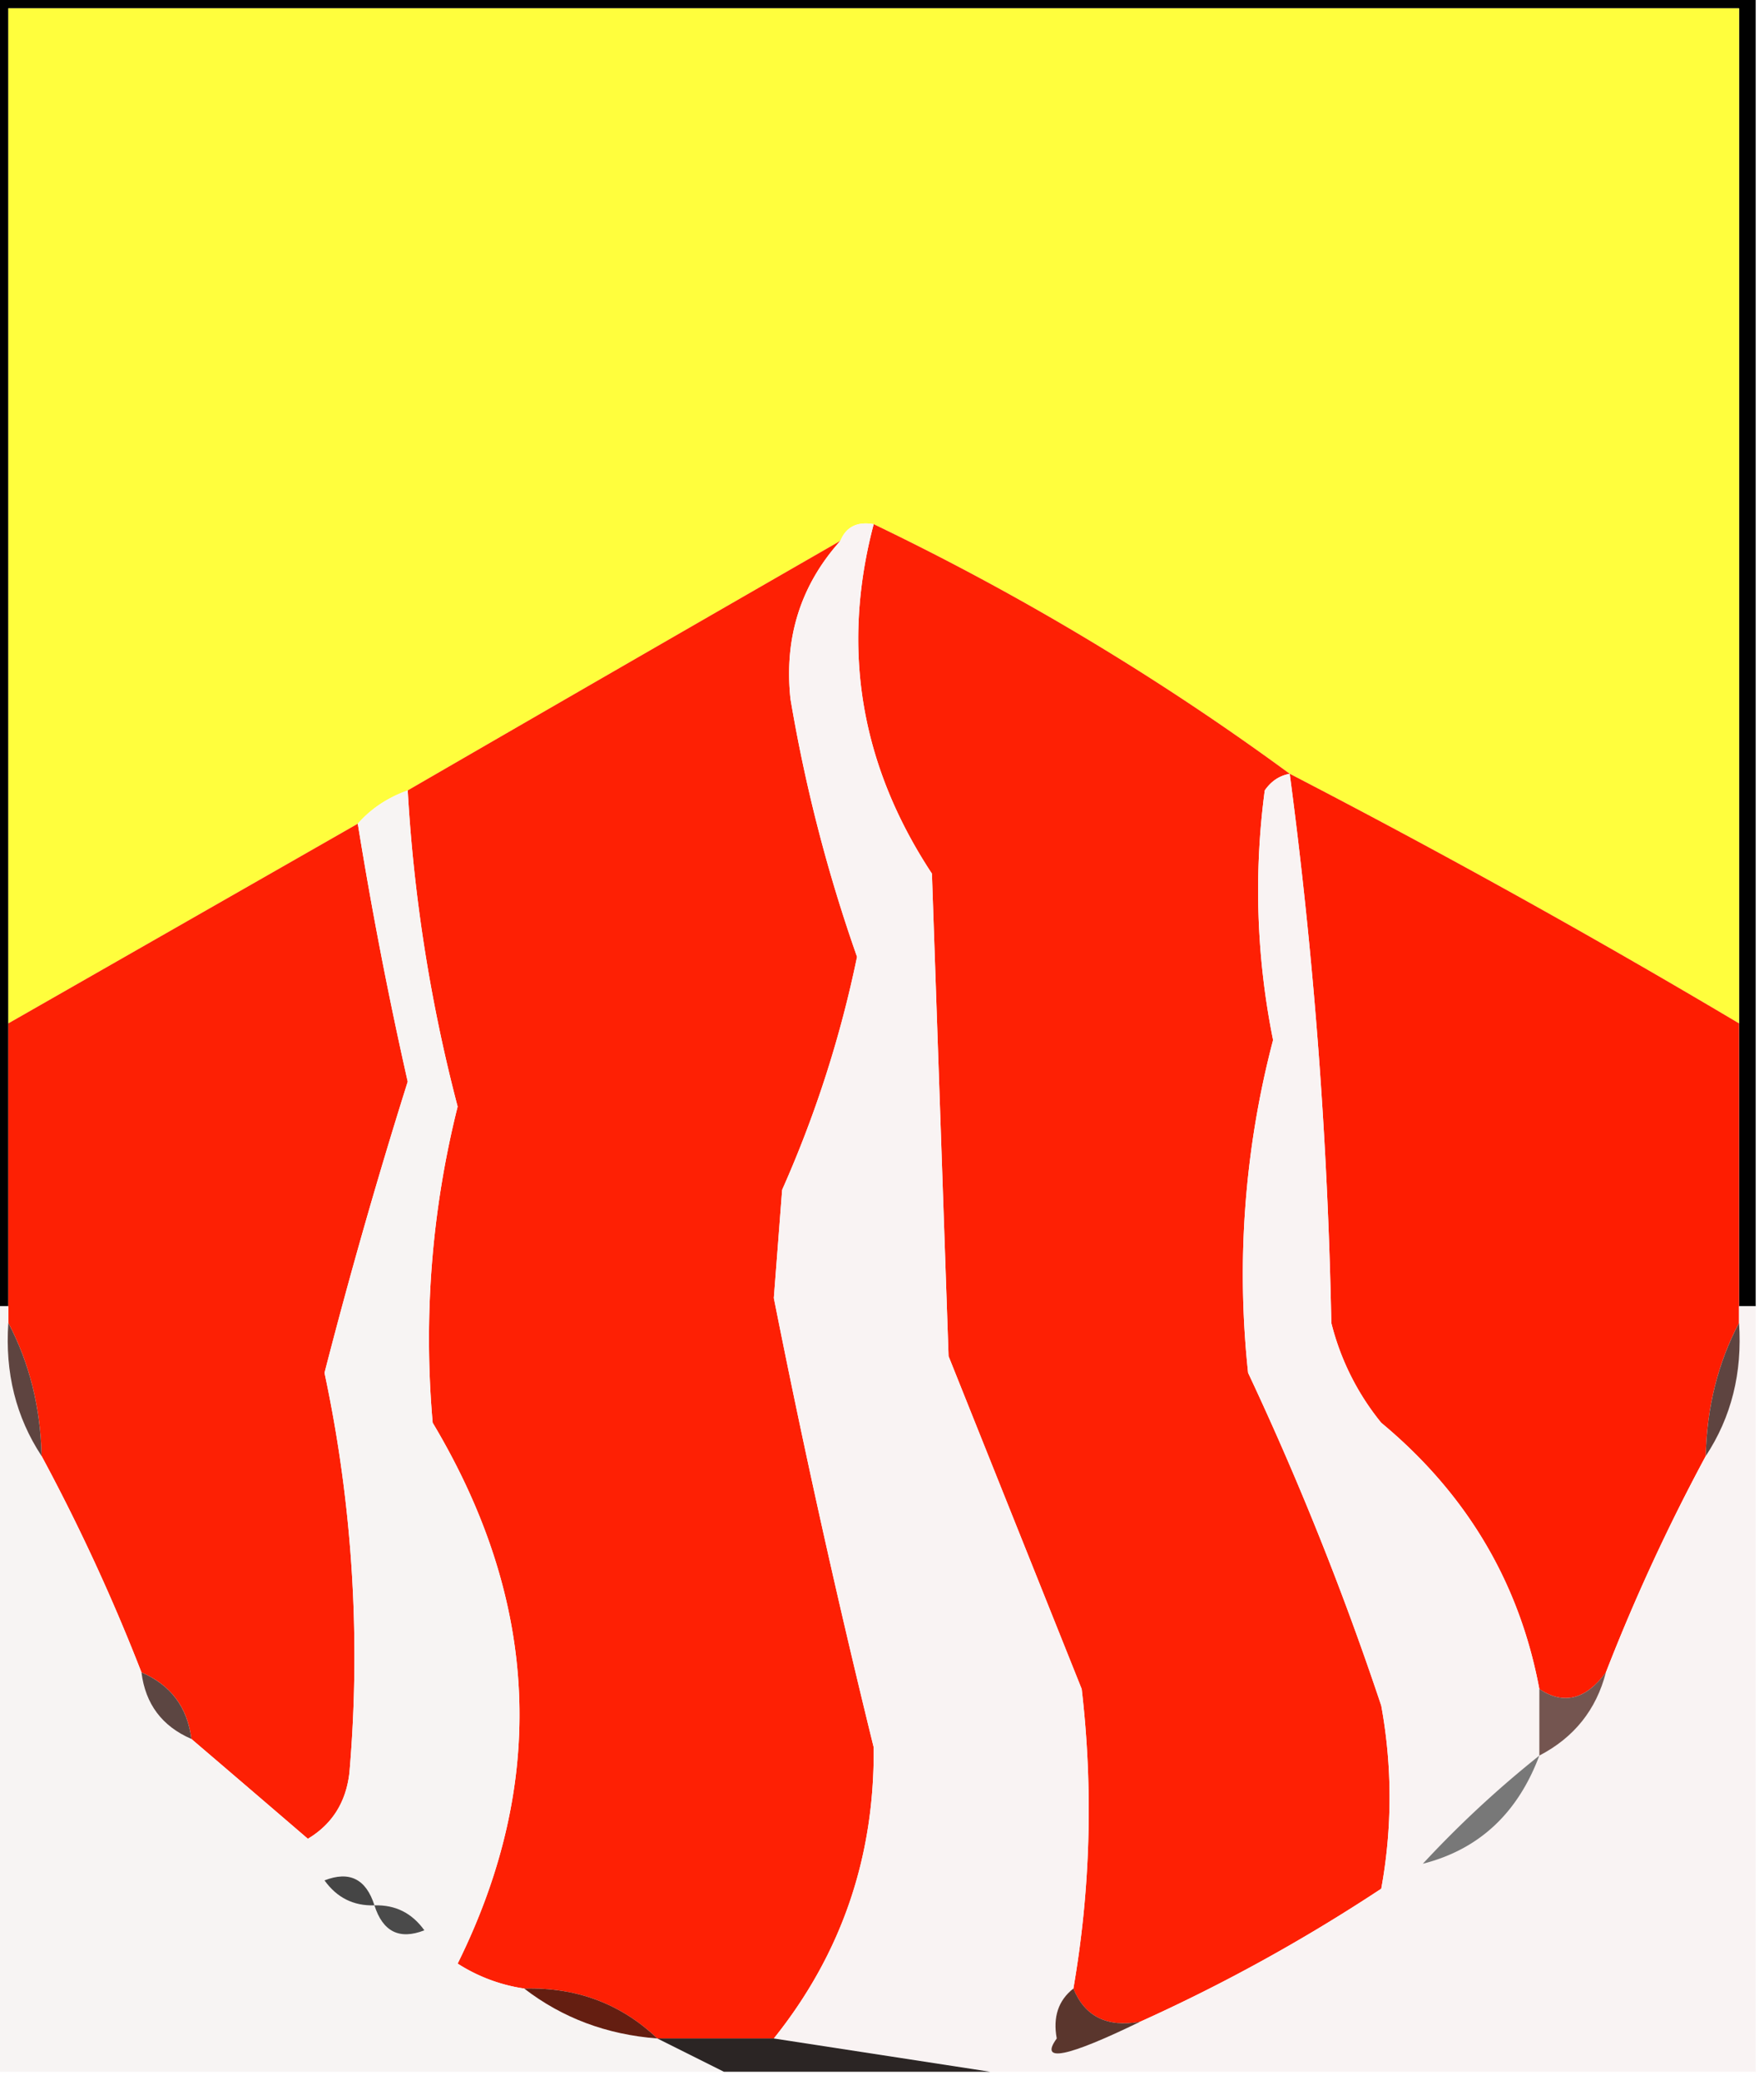 <svg xmlns="http://www.w3.org/2000/svg" width="106" height="125" style="shape-rendering:geometricPrecision;text-rendering:geometricPrecision;image-rendering:optimizeQuality;fill-rule:evenodd;clip-rule:evenodd"><path style="opacity:1" fill="#010101" d="M-.5-.5h106v79h-1V.5H.5v78h-1v-79z"/><path style="opacity:1" fill="#fffe3d" d="M104.5 61.5a530.248 530.248 0 0 0-27-15 157.002 157.002 0 0 0-25-15c-.992-.172-1.658.162-2 1a9736.463 9736.463 0 0 0-26 15c-1.21.432-2.21 1.099-3 2l-21 12V.5h104v61z"/><path style="opacity:1" fill="#fe2004" d="M52.5 31.5a157.002 157.002 0 0 1 25 15c-.617.11-1.117.444-1.5 1a45.443 45.443 0 0 0 .5 15 55.49 55.49 0 0 0-1.5 20 183.714 183.714 0 0 1 8 20 30.499 30.499 0 0 1 0 11 103.707 103.707 0 0 1-14.5 8c-1.983.343-3.317-.324-4-2a62.84 62.84 0 0 0 .5-18l-8-20-1-29c-4.302-6.533-5.469-13.533-3.5-21zM50.5 32.5c-2.39 2.662-3.39 5.829-3 9.5a93.374 93.374 0 0 0 4 15.5 68.513 68.513 0 0 1-4.5 14l-.5 6.5a605.44 605.44 0 0 0 6 27c.065 6.589-1.935 12.422-6 17.5h-7c-2.184-2.085-4.851-3.085-8-3a10.136 10.136 0 0 1-4-1.5c5.414-10.933 4.914-21.766-1.5-32.5a57.411 57.411 0 0 1 1.5-19 96.378 96.378 0 0 1-3-19 9736.463 9736.463 0 0 1 26-15z"/><path style="opacity:1" fill="#fe1d01" d="M77.5 46.5a530.248 530.248 0 0 1 27 15v18c-1.268 2.405-1.935 5.072-2 8a116.482 116.482 0 0 0-6 13c-1.205 1.638-2.538 1.971-4 1-1.195-6.393-4.361-11.726-9.5-16a15.387 15.387 0 0 1-3-6 294.37 294.37 0 0 0-2.5-33z"/><path style="opacity:1" fill="#fd2004" d="M21.5 49.5a254.058 254.058 0 0 0 3 15.5 343.45 343.45 0 0 0-5 17.5 81.6 81.6 0 0 1 1.5 24c-.196 1.786-1.03 3.119-2.5 4a2968.346 2968.346 0 0 0-7-6c-.238-1.904-1.238-3.238-3-4a116.396 116.396 0 0 0-6-13c-.065-2.928-.732-5.595-2-8v-18l21-12z"/><path style="opacity:1" fill="#f7f4f3" d="M24.5 47.5a96.378 96.378 0 0 0 3 19 57.411 57.411 0 0 0-1.5 19c6.414 10.734 6.914 21.567 1.5 32.5a10.136 10.136 0 0 0 4 1.5c2.292 1.767 4.958 2.767 8 3l4 2h-44v-46h1v1c-.206 2.995.46 5.662 2 8a116.396 116.396 0 0 1 6 13c.238 1.904 1.238 3.238 3 4 2.314 1.977 4.647 3.977 7 6 1.47-.881 2.304-2.214 2.5-4a81.6 81.6 0 0 0-1.5-24 343.45 343.45 0 0 1 5-17.5 254.058 254.058 0 0 1-3-15.5c.79-.901 1.79-1.568 3-2z"/><path style="opacity:1" fill="#f9f3f3" d="M52.5 31.5c-1.969 7.467-.802 14.467 3.5 21l1 29 8 20a62.84 62.84 0 0 1-.5 18c-.904.709-1.237 1.709-1 3-1.068 1.471.599 1.138 5-1 4.98-2.244 9.814-4.91 14.5-8a30.499 30.499 0 0 0 0-11 183.714 183.714 0 0 0-8-20 55.49 55.49 0 0 1 1.5-20 45.443 45.443 0 0 1-.5-15c.383-.556.883-.89 1.5-1a294.37 294.37 0 0 1 2.5 33 15.387 15.387 0 0 0 3 6c5.139 4.274 8.305 9.607 9.5 16v4c2.087-1.085 3.42-2.751 4-5a116.482 116.482 0 0 1 6-13c1.54-2.338 2.206-5.005 2-8v-1h1v46h-46l-13-2c4.065-5.078 6.065-10.911 6-17.5a605.44 605.44 0 0 1-6-27l.5-6.5a68.513 68.513 0 0 0 4.5-14 93.374 93.374 0 0 1-4-15.5c-.39-3.671.61-6.838 3-9.5.342-.838 1.008-1.172 2-1z"/><path style="opacity:1" fill="#5e4440" d="M.5 79.5c1.268 2.405 1.935 5.072 2 8-1.54-2.338-2.206-5.005-2-8zM104.5 79.5c.206 2.995-.46 5.662-2 8 .065-2.928.732-5.595 2-8z"/><path style="opacity:1" fill="#5c4642" d="M8.5 100.5c1.762.762 2.762 2.096 3 4-1.762-.762-2.762-2.096-3-4z"/><path style="opacity:1" fill="#745550" d="M96.5 100.5c-.58 2.249-1.913 3.915-4 5v-4c1.462.971 2.795.638 4-1z"/><path style="opacity:1" fill="#787878" d="M92.5 105.5c-1.302 3.475-3.635 5.642-7 6.5a63.68 63.68 0 0 1 7-6.5z"/><path style="opacity:1" fill="#454545" d="M22.5 114.5c-1.256.039-2.256-.461-3-1.5 1.498-.585 2.498-.085 3 1.5z"/><path style="opacity:1" fill="#4a4a4a" d="M22.5 114.5c1.256-.039 2.256.461 3 1.5-1.498.585-2.498.085-3-1.5z"/><path style="opacity:1" fill="#641e11" d="M31.5 119.5c3.149-.085 5.816.915 8 3-3.042-.233-5.708-1.233-8-3z"/><path style="opacity:1" fill="#5a362d" d="M64.5 119.5c.683 1.676 2.017 2.343 4 2-4.401 2.138-6.068 2.471-5 1-.237-1.291.096-2.291 1-3z"/><path style="opacity:1" fill="#2b2524" d="M39.5 122.5h7l13 2h-16l-4-2z"/></svg>